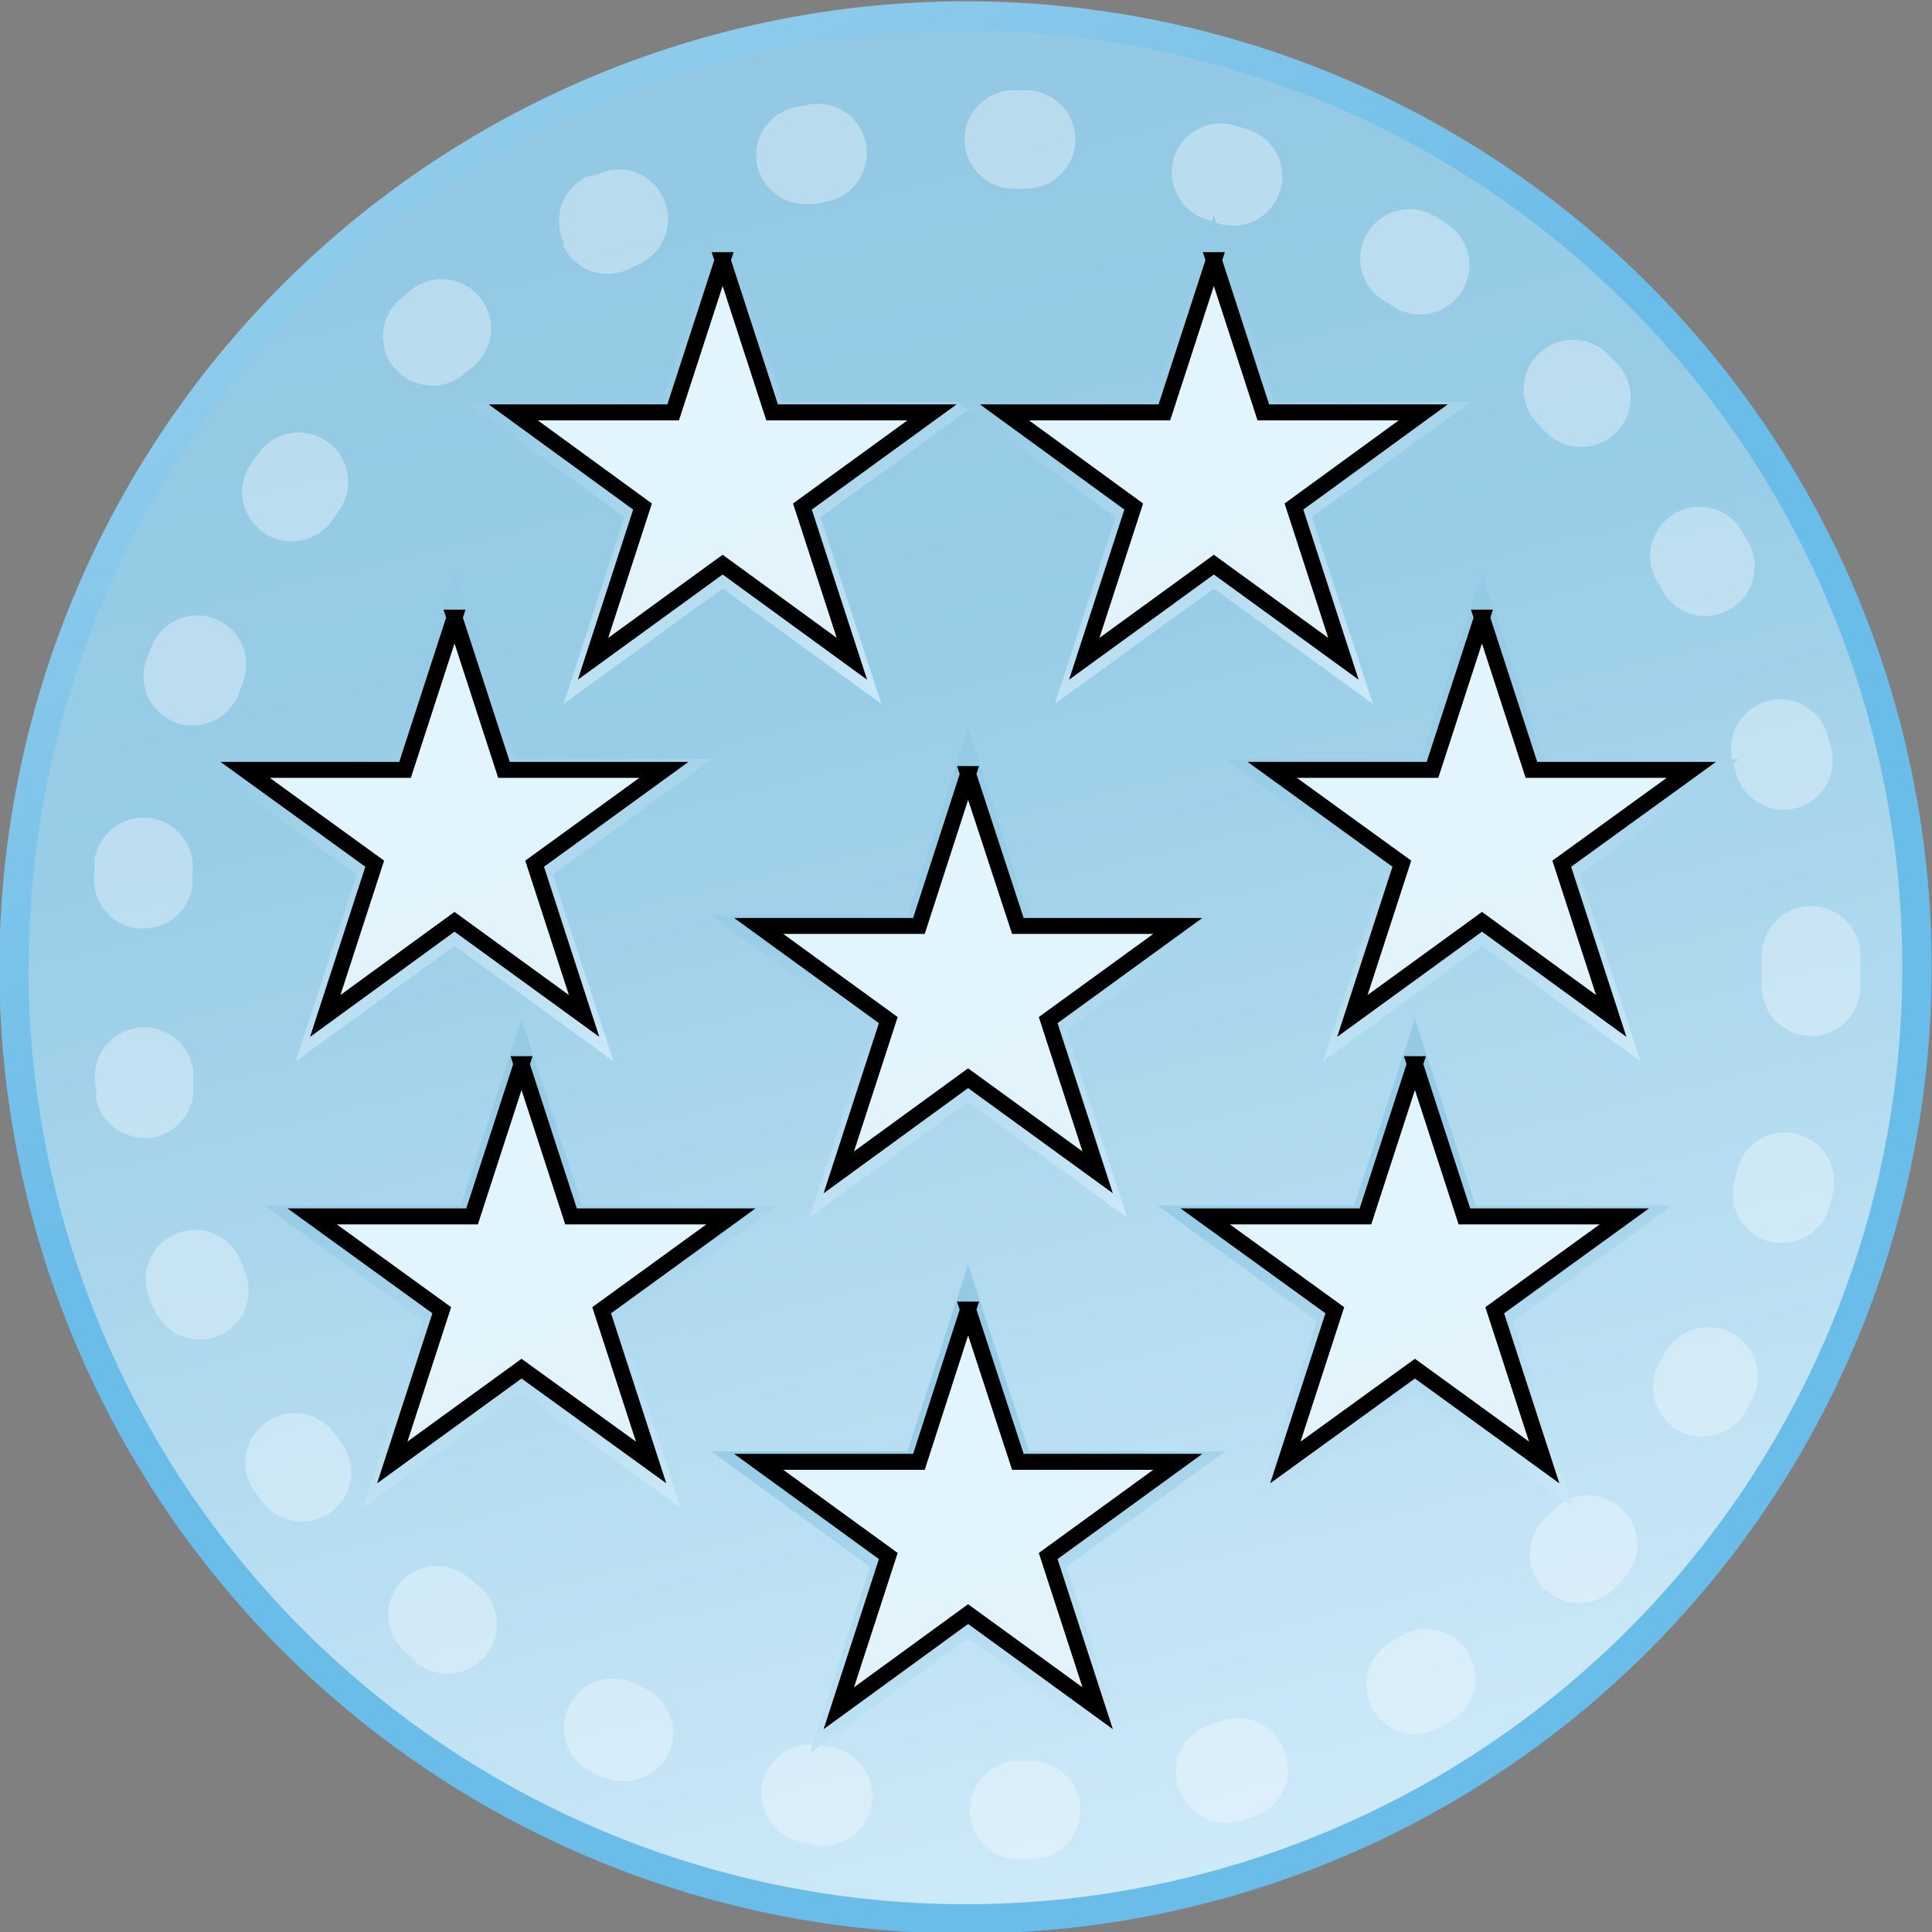 <svg xmlns="http://www.w3.org/2000/svg" xmlns:xlink="http://www.w3.org/1999/xlink" viewBox="0 0 60.53 60.53"><rect x="0" y="0" width="60.53" height="60.53" fill="#808080" stroke="none"/><defs><linearGradient id="a" x1="39.54" x2="15.76" y1="68.21" y2="-29.07" gradientUnits="userSpaceOnUse"><stop offset="0" stop-color="#dbf1fd"/><stop offset="0.48" stop-color="#99cde7"/><stop offset="1" stop-color="#88c1e0"/></linearGradient><linearGradient id="c" x1="450.73" x2="482.49" y1="226.25" y2="275.57" gradientUnits="userSpaceOnUse"><stop offset="0" stop-color="#8ecbeb"/><stop offset="0.39" stop-color="#6abce9"/><stop offset="1" stop-color="#6abce9"/></linearGradient><linearGradient id="d" x1="26.32" x2="18.13" y1="26.32" y2="-4.22" xlink:href="#a"/><linearGradient id="b" x1="20.65" x2="27.32" y1="5.5" y2="30.38" gradientUnits="userSpaceOnUse"><stop offset="0" stop-color="#e2f4fd"/><stop offset="0.39" stop-color="#e2f4fd"/><stop offset="1" stop-color="#e1eff4"/></linearGradient><linearGradient id="e" x1="41.71" x2="33.53" y1="26.32" y2="-4.22" xlink:href="#a"/><linearGradient id="f" x1="36.04" x2="42.71" y1="5.5" y2="30.38" xlink:href="#b"/><linearGradient id="g" x1="34.01" x2="25.83" y1="42.41" y2="11.87" xlink:href="#a"/><linearGradient id="h" x1="28.34" x2="35.01" y1="21.59" y2="46.48" xlink:href="#b"/><linearGradient id="i" x1="34.01" x2="25.83" y1="59.2" y2="28.66" xlink:href="#a"/><linearGradient id="j" x1="28.34" x2="35.01" y1="38.38" y2="63.27" xlink:href="#b"/><linearGradient id="k" x1="17.92" x2="9.74" y1="37.51" y2="6.97" xlink:href="#a"/><linearGradient id="l" x1="12.25" x2="18.92" y1="16.69" y2="41.58" xlink:href="#b"/><linearGradient id="m" x1="50.1" x2="41.92" y1="37.51" y2="6.97" xlink:href="#a"/><linearGradient id="n" x1="44.44" x2="51.1" y1="16.69" y2="41.58" xlink:href="#b"/><linearGradient id="o" x1="48" x2="39.82" y1="51.5" y2="20.97" xlink:href="#a"/><linearGradient id="p" x1="42.34" x2="49" y1="30.68" y2="55.57" xlink:href="#b"/><linearGradient id="q" x1="20.02" x2="11.84" y1="51.5" y2="20.97" xlink:href="#a"/><linearGradient id="r" x1="14.35" x2="21.02" y1="30.68" y2="55.57" xlink:href="#b"/></defs><circle cx="30.27" cy="30.27" r="30" fill="url(#a)"/><path fill="#fafdff" d="M30.39 56.79a1.55 1.55 0 0 1 1.46-1.62h.36a1.55 1.55 0 0 1 1.64 1.44 1.55 1.55 0 0 1-1.44 1.64h-.49a1.55 1.55 0 0 1-1.54-1.46zm-4.88 1l-.4-.08a1.54 1.54 0 0 1-1.22-1.82 1.54 1.54 0 0 1 1.82-1.21l.36.07a1.55 1.55 0 0 1 1.24 1.8 1.55 1.55 0 0 1-1.52 1.27h-.28zm11.4-1.82a1.54 1.54 0 0 1 1-1.94l.35-.11a1.55 1.55 0 0 1 2 1 1.55 1.55 0 0 1-1 2l-.39.12a1.56 1.56 0 0 1-.46.07 1.55 1.55 0 0 1-1.47-1.08zm-18-.27l-.37-.18a1.54 1.54 0 0 1-.72-2.06 1.54 1.54 0 0 1 2.06-.72l.33.16a1.55 1.55 0 0 1 .76 2 1.55 1.55 0 0 1-1.41.9 1.54 1.54 0 0 1-.65-.14zm24.13-2.1a1.55 1.55 0 0 1 .5-2.13l.31-.19a1.54 1.54 0 0 1 2.13.47 1.54 1.54 0 0 1-.47 2.13l-.35.22a1.53 1.53 0 0 1-.81.23 1.55 1.55 0 0 1-1.31-.73zm-30-1.57l-.32-.26a1.55 1.55 0 0 1-.19-2.18 1.54 1.54 0 0 1 2.19-.13l.28.23a1.55 1.55 0 0 1 .22 2.17 1.54 1.54 0 0 1-1.2.57 1.54 1.54 0 0 1-1-.35zm35.34-2.24a1.55 1.55 0 0 1 0-2.19l.25-.26a1.54 1.54 0 0 1 2.18-.07 1.55 1.55 0 0 1 .07 2.18l-.28.3a1.54 1.54 0 0 1-1.11.47 1.54 1.54 0 0 1-1.07-.43zM8.22 47.06l-.24-.33a1.54 1.54 0 0 1 .35-2.16 1.54 1.54 0 0 1 2.16.35l.21.29a1.54 1.54 0 0 1-.32 2.16 1.53 1.53 0 0 1-.92.3 1.54 1.54 0 0 1-1.24-.62zm44.35-2.25a1.55 1.55 0 0 1-.58-2.11l.18-.32a1.55 1.55 0 0 1 2.1-.61 1.54 1.54 0 0 1 .61 2.1l-.2.36a1.55 1.55 0 0 1-1.35.78 1.54 1.54 0 0 1-.76-.2zM4.82 41.02l-.15-.38a1.54 1.54 0 0 1 .88-2 1.55 1.55 0 0 1 2 .88l.13.34a1.54 1.54 0 0 1-.85 2 1.53 1.53 0 0 1-.58.11 1.54 1.54 0 0 1-1.43-1zm50.61-2.12a1.55 1.55 0 0 1-1.09-1.9l.09-.35a1.54 1.54 0 0 1 1.88-1.12 1.55 1.55 0 0 1 1.11 1.88l-.1.39a1.55 1.55 0 0 1-1.49 1.14 1.54 1.54 0 0 1-.4-.05zm-52.4-4.58l-.05-.4a1.54 1.54 0 0 1 1.35-1.72 1.54 1.54 0 0 1 1.72 1.35v.36a1.55 1.55 0 0 1-1.32 1.74h-.21a1.55 1.55 0 0 1-1.53-1.34zm53.69-1.86a1.55 1.55 0 0 1-1.52-1.57v-.92a1.54 1.54 0 0 1 1.51-1.58 1.55 1.55 0 0 1 1.58 1.51v1.04a1.55 1.55 0 0 1-1.57 1.52zm-52.4-3.37a1.54 1.54 0 0 1-1.36-1.71v-.41a1.55 1.55 0 0 1 1.73-1.34 1.55 1.55 0 0 1 1.34 1.73v.36a1.54 1.54 0 0 1-1.53 1.37h-.18zm50.07-4.87l-.1-.35a1.54 1.54 0 0 1 1.07-1.9 1.54 1.54 0 0 1 1.9 1.07l.11.39a1.55 1.55 0 0 1-1.1 1.89 1.54 1.54 0 0 1-.39.05 1.55 1.55 0 0 1-1.49-1.15zm-48.9-1.59a1.54 1.54 0 0 1-.89-2l.15-.38a1.54 1.54 0 0 1 2-.86 1.55 1.55 0 0 1 .86 2l-.13.34a1.55 1.55 0 0 1-1.45 1 1.53 1.53 0 0 1-.55-.1zm46.6-4.12l-.18-.31a1.54 1.54 0 0 1 .56-2.11 1.54 1.54 0 0 1 2.11.56l.2.35a1.54 1.54 0 0 1-.6 2.1 1.53 1.53 0 0 1-.75.2 1.54 1.54 0 0 1-1.35-.79zM8.24 16.67a1.54 1.54 0 0 1-.37-2.15l.24-.33a1.54 1.54 0 0 1 2.16-.34 1.54 1.54 0 0 1 .34 2.16l-.21.3a1.55 1.55 0 0 1-1.26.65 1.53 1.53 0 0 1-.89-.28zm40.2-3.12l-.25-.26a1.55 1.55 0 0 1 0-2.19 1.55 1.55 0 0 1 2.19 0l.28.29a1.54 1.54 0 0 1-.06 2.19 1.54 1.54 0 0 1-1.06.42 1.54 1.54 0 0 1-1.12-.48zm-36.07-2a1.55 1.55 0 0 1 .17-2.18l.31-.26a1.54 1.54 0 0 1 2.18.2 1.54 1.54 0 0 1-.2 2.17l-.28.23a1.54 1.54 0 0 1-1 .37 1.55 1.55 0 0 1-1.18-.54zm31.3-1.94l-.31-.19a1.54 1.54 0 0 1-.52-2.12 1.54 1.54 0 0 1 2.12-.52l.35.22a1.54 1.54 0 0 1 .49 2.13 1.55 1.55 0 0 1-1.31.72 1.54 1.54 0 0 1-.82-.24zm-26-2a1.55 1.55 0 0 1 .71-2.07l.34-.08a1.54 1.54 0 0 1 2.06.74 1.55 1.55 0 0 1-.73 2.06l-.33.16a1.54 1.54 0 0 1-.68.16 1.55 1.55 0 0 1-1.39-.87zm20.46-.63l-.35-.11a1.55 1.55 0 0 1-1-1.93 1.54 1.54 0 0 1 1.93-1l.39.12a1.54 1.54 0 0 1 1 1.94 1.54 1.54 0 0 1-1.47 1.07 1.55 1.55 0 0 1-.47-.07zm-14.41-1.8a1.54 1.54 0 0 1 1.2-1.82l.4-.08a1.54 1.54 0 0 1 1.81 1.23 1.55 1.55 0 0 1-1.23 1.81l-.36.07a1.54 1.54 0 0 1-.31 0 1.54 1.54 0 0 1-1.51-1.23zm8.33.73h-.36a1.55 1.55 0 0 1-1.47-1.61 1.54 1.54 0 0 1 1.61-1.47h.41a1.55 1.55 0 0 1 1.45 1.63 1.54 1.54 0 0 1-1.54 1.45h-.13z" opacity="0.36"/><path fill="url(#c)" d="M436.28 250.81a30.27 30.27 0 1 0 30.27-30.27 30.3 30.3 0 0 0-30.27 30.27zm.92 0a29.35 29.35 0 1 1 29.35 29.35 29.38 29.38 0 0 1-29.36-29.35z" transform="translate(-436.3 -220.5)"/><path fill="url(#d)" d="M22.64 6.74l1.9 5.85h6.15l-4.98 3.61 1.9 5.85-4.97-3.61-4.98 3.61 1.9-5.85-4.97-3.61h6.15l1.9-5.85"/><path fill="url(#b)" stroke="#000" stroke-width="0.5" d="M22.64 8.15l1.55 4.77h5.01l-4.06 2.95 1.55 4.77-4.05-2.95-4.06 2.95 1.55-4.77-4.05-2.95h5.01l1.55-4.77z"/><path fill="url(#e)" d="M38.03 6.74l1.9 5.85h6.15L41.1 16.2l1.91 5.85-4.98-3.61-4.98 3.61 1.9-5.85-4.97-3.61h6.15l1.9-5.85"/><path fill="url(#f)" stroke="#000" stroke-width="0.5" d="M38.03 8.15l1.55 4.77h5.01l-4.05 2.95 1.55 4.77-4.06-2.95-4.06 2.95 1.55-4.77-4.05-2.95h5.01l1.55-4.77z"/><path fill="url(#g)" d="M30.33 22.83l1.91 5.85h6.15l-4.98 3.61 1.9 5.85-4.98-3.61-4.97 3.61 1.9-5.85-4.98-3.61h6.15l1.9-5.85"/><path fill="url(#h)" stroke="#000" stroke-width="0.5" d="M30.33 24.25l1.56 4.76h5.01l-4.06 2.95 1.55 4.77-4.06-2.95-4.05 2.95 1.55-4.77-4.06-2.95h5.02l1.54-4.76z"/><path fill="url(#i)" d="M30.33 39.62l1.91 5.85h6.15l-4.98 3.62 1.9 5.85-4.98-3.62-4.97 3.62 1.9-5.85-4.98-3.62h6.15l1.9-5.85"/><path fill="url(#j)" stroke="#000" stroke-width="0.5" d="M30.33 41.03l1.56 4.77h5.01l-4.06 2.95 1.55 4.77-4.06-2.95-4.05 2.95 1.55-4.77-4.06-2.95h5.02l1.54-4.77z"/><path fill="url(#k)" d="M14.24 17.93l1.9 5.85h6.16l-4.98 3.62 1.9 5.85-4.98-3.62-4.97 3.62 1.9-5.85-4.98-3.62h6.15l1.9-5.85"/><path fill="url(#l)" stroke="#000" stroke-width="0.5" d="M14.24 19.35l1.55 4.77h5.01l-4.05 2.94 1.55 4.77-4.06-2.95-4.05 2.95 1.55-4.77-4.06-2.94h5.01l1.55-4.77z"/><path fill="url(#m)" d="M46.43 17.93l1.9 5.85h6.15L49.5 27.4l1.9 5.85-4.97-3.62-4.98 3.62 1.9-5.85-4.98-3.62h6.15l1.91-5.85"/><path fill="url(#n)" stroke="#000" stroke-width="0.5" d="M46.43 19.35l1.55 4.77h5.01l-4.06 2.94 1.55 4.77-4.05-2.95-4.06 2.95 1.55-4.77-4.06-2.94h5.02l1.55-4.77z"/><path fill="url(#o)" d="M44.33 31.92l1.9 5.85h6.15l-4.98 3.62 1.9 5.85-4.97-3.62-4.98 3.62 1.9-5.85-4.98-3.62h6.16l1.9-5.85"/><path fill="url(#p)" stroke="#000" stroke-width="0.5" d="M44.33 33.34l1.55 4.77h5.01l-4.06 2.94 1.55 4.77-4.05-2.94-4.06 2.94 1.55-4.77-4.06-2.94h5.02l1.55-4.77z"/><path fill="url(#q)" d="M16.34 31.92l1.9 5.85h6.15l-4.97 3.62 1.9 5.85-4.98-3.62-4.97 3.62 1.9-5.85-4.98-3.62h6.15l1.9-5.85"/><path fill="url(#r)" stroke="#000" stroke-width="0.5" d="M16.34 33.34l1.55 4.77h5.01l-4.05 2.94 1.55 4.77-4.06-2.94-4.05 2.94 1.55-4.77-4.06-2.94h5.01l1.55-4.77z"/></svg>